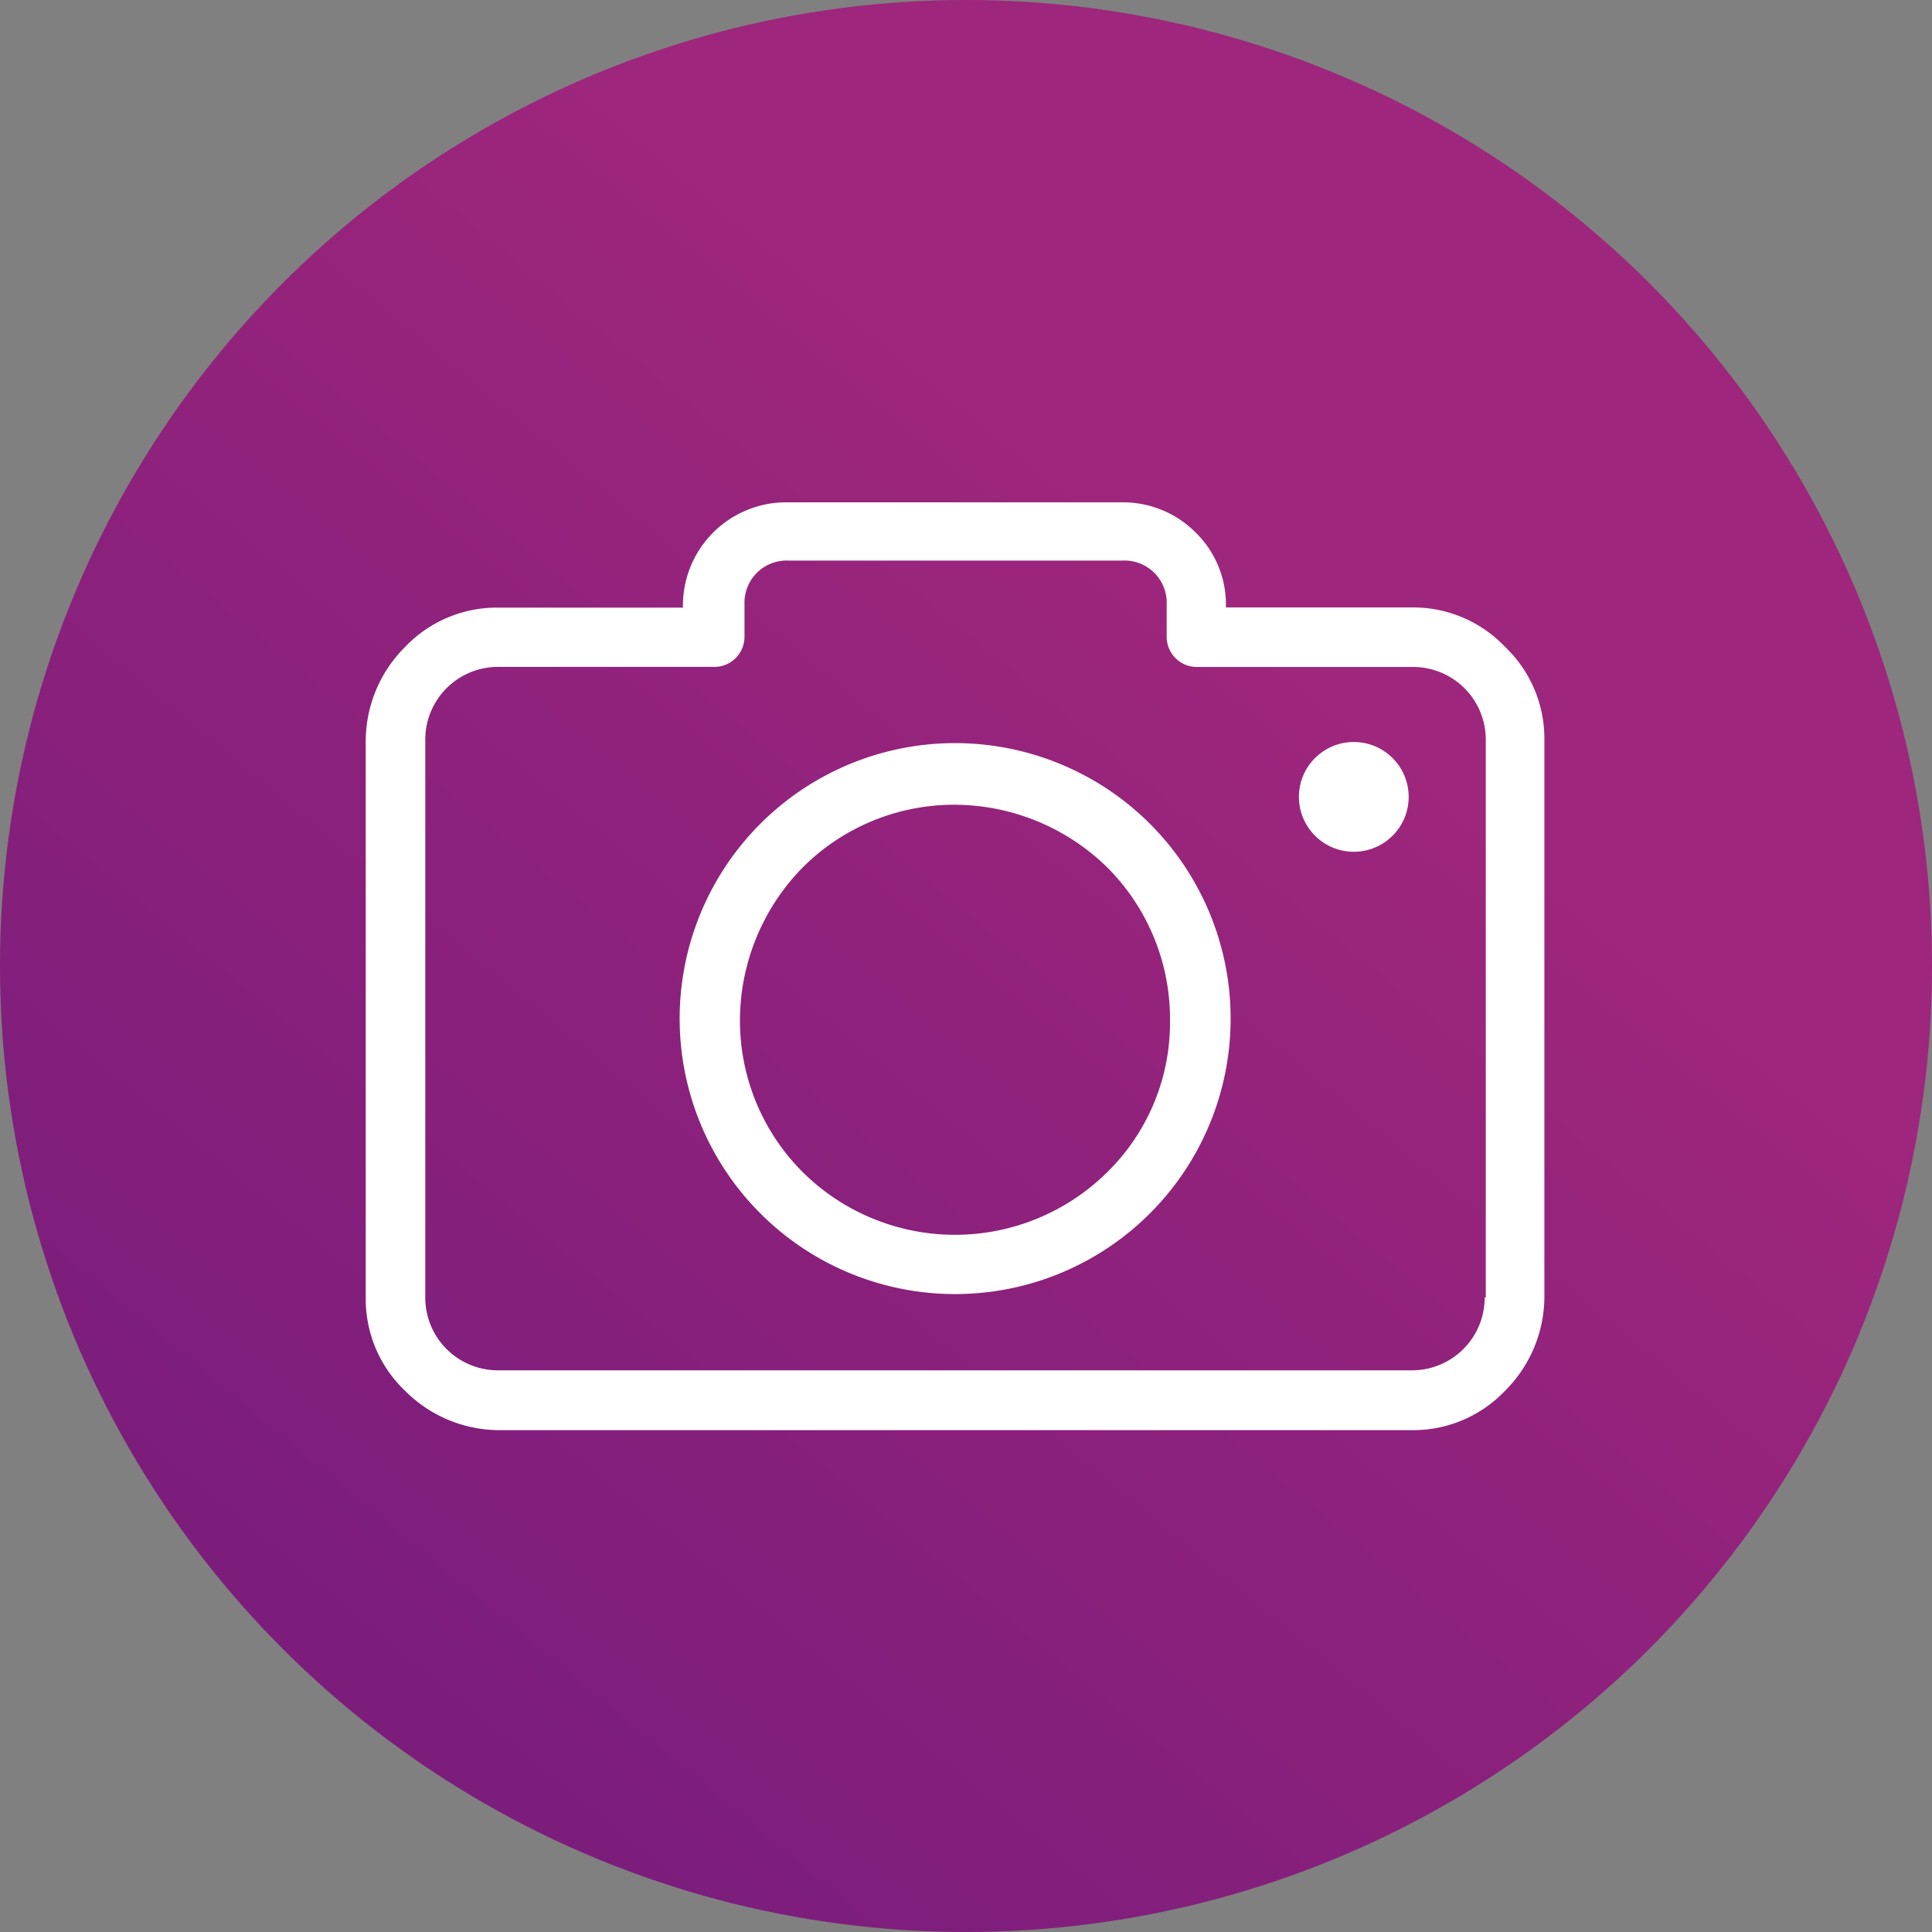 <svg xmlns="http://www.w3.org/2000/svg" xmlns:xlink="http://www.w3.org/1999/xlink" width="54" height="54" viewBox="0 0 54 54">
  <rect x="0" y="0" width="54" height="54" fill="#808080" stroke="none"/>
  <defs>
    <linearGradient id="linear-gradient" x1="0.181" y1="0.84" x2="0.789" y2="0.104" gradientUnits="objectBoundingBox">
      <stop offset="0" stop-color="#7c1d7c"/>
      <stop offset="0.463" stop-color="#90227c"/>
      <stop offset="0.724" stop-color="#9e267c"/>
      <stop offset="1" stop-color="#9e267c"/>
    </linearGradient>
  </defs>
  <g id="Grupo_2500" data-name="Grupo 2500" transform="translate(-487.445 -623.445)">
    <circle id="Elipse_51" data-name="Elipse 51" cx="27" cy="27" r="27" transform="translate(487.445 623.445)" fill="url(#linear-gradient)"/>
    <g id="camera" transform="translate(497.673 637.485)">
      <g id="Grupo_2499" data-name="Grupo 2499" transform="translate(0 0)">
        <g id="Grupo_2498" data-name="Grupo 2498" transform="translate(0 0)">
          <path id="Trazado_7151" data-name="Trazado 7151" d="M31.837,48.838a3.541,3.541,0,0,0-2.6-1.1h-5.2V47.68a2.811,2.811,0,0,0-.845-2.035,2.864,2.864,0,0,0-2.035-.845H11.771a2.886,2.886,0,0,0-2.911,2.88v.063H3.694a3.541,3.541,0,0,0-2.6,1.1,3.722,3.722,0,0,0-1.1,2.6v15.59a3.541,3.541,0,0,0,1.1,2.6,3.722,3.722,0,0,0,2.6,1.1H29.238a3.541,3.541,0,0,0,2.6-1.1,3.722,3.722,0,0,0,1.1-2.6V51.437A3.541,3.541,0,0,0,31.837,48.838ZM31.3,67.026h-.031a2.031,2.031,0,0,1-2.035,2.035H3.694a2.031,2.031,0,0,1-2.035-2.035V51.437A2.031,2.031,0,0,1,3.694,49.4H9.736a.842.842,0,0,0,.845-.845v-.908A1.178,1.178,0,0,1,11.8,46.428h9.36a1.178,1.178,0,0,1,1.221,1.221v.908a.842.842,0,0,0,.845.845H29.27A2.031,2.031,0,0,1,31.3,51.437Z" transform="translate(0 -44.8)" fill="#fff"/>
          <path id="Trazado_7152" data-name="Trazado 7152" d="M119.7,130.8a7.7,7.7,0,1,0,5.447,2.254A7.715,7.715,0,0,0,119.7,130.8Zm4.257,11.99a6.046,6.046,0,0,1-8.515,0,5.984,5.984,0,0,1-1.753-4.257,6.118,6.118,0,0,1,1.753-4.257,5.984,5.984,0,0,1,4.257-1.753,6.118,6.118,0,0,1,4.257,1.753,5.984,5.984,0,0,1,1.753,4.257A5.858,5.858,0,0,1,123.958,142.79Z" transform="translate(-103.235 -124.07)" fill="#fff"/>
          <circle id="Elipse_75" data-name="Elipse 75" cx="1.534" cy="1.534" r="1.534" transform="translate(26.077 6.699)" fill="#fff"/>
        </g>
      </g>
    </g>
  </g>
</svg>
